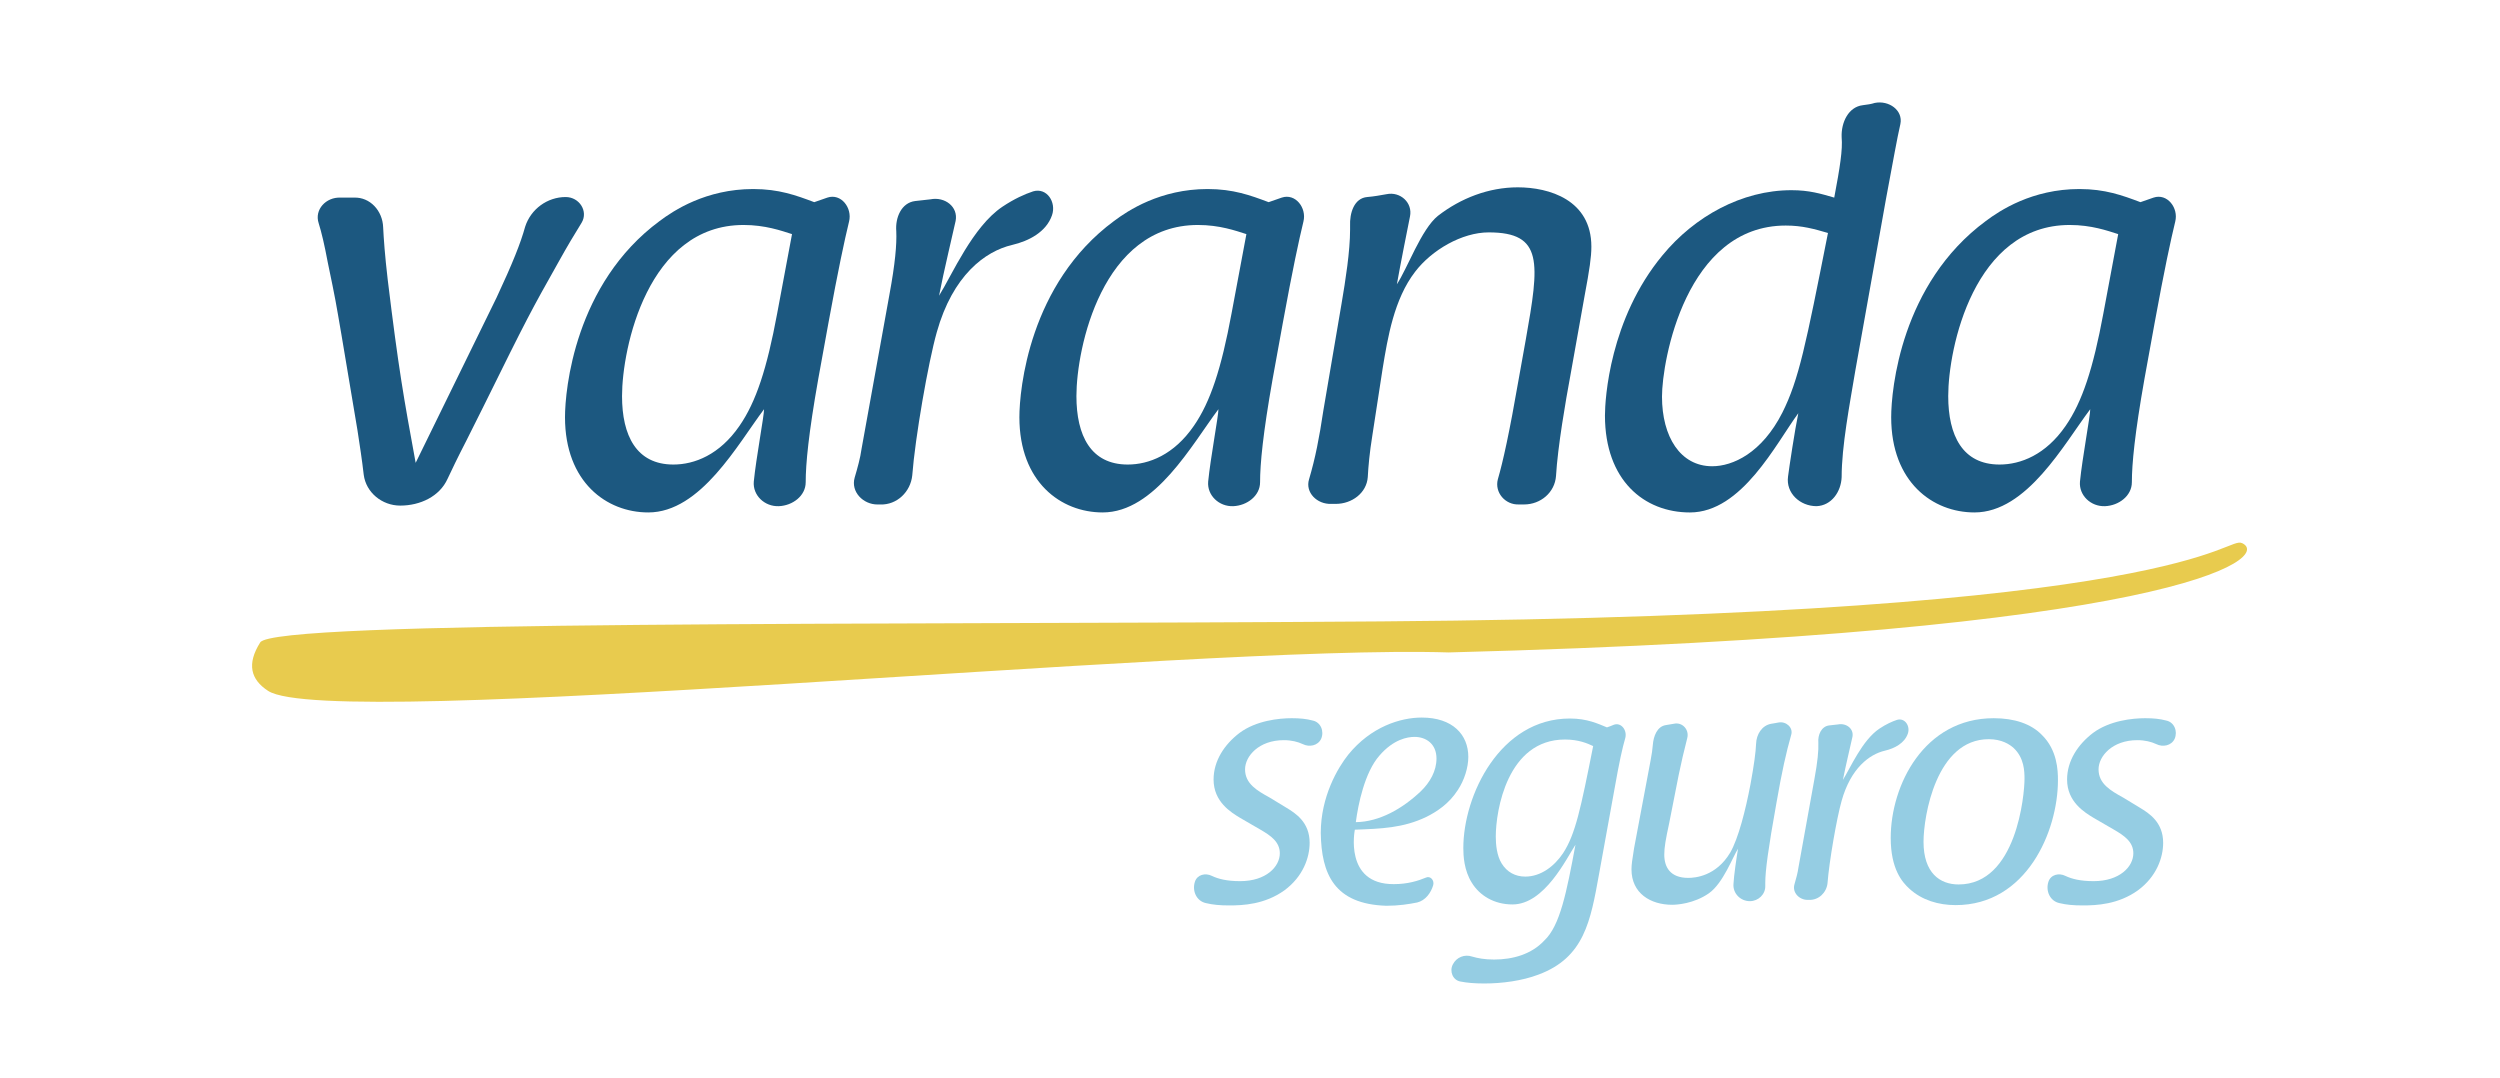 <?xml version="1.0" encoding="utf-8"?>
<!-- Generator: Adobe Illustrator 16.0.0, SVG Export Plug-In . SVG Version: 6.00 Build 0)  -->
<!DOCTYPE svg PUBLIC "-//W3C//DTD SVG 1.1//EN" "http://www.w3.org/Graphics/SVG/1.1/DTD/svg11.dtd">
<svg version="1.1" id="Layer_1" xmlns="http://www.w3.org/2000/svg" xmlns:xlink="http://www.w3.org/1999/xlink" x="0px" y="0px"
	 width="275.986px" height="119px" viewBox="0 0 275.986 119" enable-background="new 0 0 275.986 119" xml:space="preserve">
<g>
	<path fill="#E8CB4E" d="M247.532,59.966c-1.863-0.895-5.177,7.963-95.04,8.633c-55.125,0.414-122.376-0.156-123.77,2.328
		c-1.488,2.359-1.068,4.082,0.879,5.344c6.943,4.506,101.901-5.152,130.322-4.246C240.34,69.929,250.868,61.562,247.532,59.966z"/>
	<g>
		<path fill="#1C5880" d="M54.828,32.833c1.763-3.778,2.644-5.98,3.147-7.809c0.629-1.951,2.455-3.272,4.471-3.272
			c1.511,0,2.518,1.572,1.763,2.834c-0.818,1.321-1.574,2.58-2.519,4.28c-3.086,5.479-3.463,6.172-8.312,15.994l-1.889,3.776
			c-1.008,1.954-1.574,3.149-2.079,4.221c-0.88,1.951-3.021,2.959-5.226,2.959c-2.014,0-3.777-1.449-4.03-3.4
			c-0.188-1.638-0.439-3.275-0.691-4.913L37.7,36.989c-0.629-3.651-0.629-3.777-1.512-7.998c-0.377-2.014-0.692-3.335-1.007-4.343
			c-0.503-1.513,0.819-2.896,2.394-2.834c0.251,0,0.503,0,0.755,0s0.504,0,0.755,0c1.763-0.062,3.149,1.447,3.212,3.275
			c0.063,1.259,0.188,3.085,0.505,5.793c1.195,9.822,1.763,13.032,3.084,20.212L54.828,32.833z"/>
		<path fill="#1C5880" d="M91.337,21.814c1.511-0.504,2.771,1.134,2.394,2.644c-0.504,2.078-1.196,5.291-2.268,11.146l-1.133,6.234
			c-1.071,6.043-1.386,9.381-1.386,11.395c0,1.512-1.448,2.583-2.96,2.646c-1.574,0.063-2.896-1.196-2.771-2.708
			c0.253-2.58,1.134-7.24,1.134-7.997c-2.896,3.842-6.99,11.397-12.782,11.397c-4.597,0-9.193-3.338-9.193-10.515
			c0-3.022,1.07-14.735,10.453-21.661c1.511-1.134,5.1-3.526,10.326-3.526c2.833,0,4.723,0.692,6.737,1.45L91.337,21.814z
			 M87.434,25.845c-1.196-0.379-2.959-1.008-5.353-1.008c-10.579,0-13.412,13.602-13.412,18.89c0,4.344,1.574,7.556,5.667,7.556
			c2.329,0,5.101-1.07,7.305-4.28c1.826-2.646,3.021-6.297,4.155-12.405L87.434,25.845z"/>
		<path fill="#1C5880" d="M98.189,32.518c0.629-3.397,0.818-5.54,0.755-6.989c-0.126-1.51,0.566-3.146,2.079-3.335
			c0.629-0.065,1.196-0.128,1.7-0.19c1.574-0.313,3.084,0.82,2.771,2.393c-0.253,1.195-1.322,5.604-1.827,8.25
			c1.448-2.33,3.716-7.621,6.99-9.822c1.322-0.883,2.455-1.387,3.399-1.701c1.511-0.441,2.582,1.197,2.078,2.644
			c-0.63,1.825-2.519,2.834-4.407,3.275c-2.96,0.692-6.549,3.337-8.312,9.634c-0.943,3.336-2.392,11.648-2.707,15.804
			c-0.189,1.825-1.7,3.275-3.526,3.212c-0.126,0-0.188,0-0.313,0c-1.575,0-2.961-1.387-2.521-2.959
			c0.316-1.07,0.631-2.204,0.757-3.149L98.189,32.518z"/>
		<path fill="#1C5880" d="M141.498,21.814c1.511-0.504,2.771,1.134,2.394,2.644c-0.505,2.078-1.196,5.291-2.268,11.146l-1.133,6.234
			c-1.071,6.043-1.386,9.381-1.386,11.395c0,1.512-1.448,2.583-2.961,2.646c-1.573,0.063-2.896-1.196-2.77-2.708
			c0.252-2.58,1.134-7.24,1.134-7.997c-2.896,3.842-6.99,11.397-12.782,11.397c-4.596,0-9.192-3.338-9.192-10.515
			c0-3.022,1.07-14.735,10.452-21.661c1.511-1.134,5.099-3.526,10.326-3.526c2.832,0,4.722,0.692,6.737,1.45L141.498,21.814z
			 M137.595,25.845c-1.196-0.379-2.959-1.008-5.353-1.008c-10.578,0-13.411,13.602-13.411,18.89c0,4.344,1.573,7.556,5.666,7.556
			c2.33,0,5.101-1.07,7.305-4.28c1.825-2.646,3.021-6.297,4.155-12.405L137.595,25.845z"/>
		<path fill="#1C5880" d="M148.099,33.525c0.439-2.58,0.943-5.792,0.943-8.185c0-0.126,0-0.251,0-0.379
			c-0.062-1.447,0.441-3.084,1.89-3.21c0.756-0.062,1.448-0.19,2.141-0.315c1.512-0.314,2.896,0.945,2.583,2.455
			c-0.253,1.261-1.071,5.354-1.449,7.492c1.133-1.697,2.708-6.105,4.533-7.556c2.52-1.95,5.605-3.147,8.814-3.147
			c3.465,0,8.124,1.385,8.124,6.548c0,1.134-0.189,2.458-0.756,5.479l-1.574,8.814c-0.504,2.709-1.385,7.809-1.573,11.02
			c-0.127,1.825-1.7,3.148-3.527,3.148c-0.188,0-0.377,0-0.566,0c-1.511,0.063-2.707-1.323-2.329-2.771
			c0.566-1.953,1.26-5.038,2.329-11.209l0.756-4.218c1.511-8.502,1.951-11.837-4.092-11.837c-2.96,0-6.297,1.951-8.123,4.344
			c-2.329,3.021-3.022,7.242-3.59,10.705l-1.133,7.365c-0.315,1.953-0.44,3.4-0.505,4.597c-0.125,1.766-1.763,2.961-3.525,2.961
			c-0.189,0-0.377,0-0.504,0c-1.573,0.062-2.896-1.261-2.456-2.708c0.693-2.329,1.133-4.597,1.574-7.556L148.099,33.525z"/>
		<path fill="#1C5880" d="M204.821,40.894c-0.631,3.778-1.513,8.375-1.513,11.773c-0.062,1.637-1.133,3.149-2.771,3.212
			c-1.825,0-3.4-1.446-3.147-3.274c0.126-1.006,0.755-5.164,1.134-6.989c-2.456,3.338-6.234,10.956-11.964,10.956
			c-5.038,0-9.382-3.525-9.382-10.703c0-1.763,0.503-10.643,6.359-17.693c3.526-4.283,8.752-7.18,14.23-7.18
			c1.952,0,3.211,0.378,4.723,0.819c0.63-3.337,0.943-5.288,0.817-6.675c-0.062-1.638,0.755-3.338,2.329-3.526
			c0.504-0.062,0.945-0.125,1.324-0.251c1.572-0.315,3.148,0.818,2.832,2.33c-0.377,1.638-0.756,3.84-1.574,8.186L204.821,40.894z
			 M183.475,43.79c0,4.408,2.015,7.681,5.541,7.681c2.267,0,5.479-1.447,7.746-5.918c1.825-3.651,2.58-7.431,5.036-19.833
			c-1.511-0.441-2.833-0.82-4.66-0.82C186.119,24.899,183.475,39.822,183.475,43.79z"/>
		<path fill="#1C5880" d="M237.74,21.814c1.512-0.504,2.771,1.134,2.395,2.644c-0.504,2.078-1.197,5.291-2.268,11.146l-1.133,6.234
			c-1.07,6.043-1.388,9.381-1.388,11.395c0,1.512-1.447,2.583-2.959,2.646c-1.574,0.063-2.896-1.196-2.771-2.708
			c0.254-2.58,1.135-7.24,1.135-7.997c-2.896,3.842-6.99,11.397-12.781,11.397c-4.598,0-9.193-3.338-9.193-10.515
			c0-3.022,1.07-14.735,10.453-21.661c1.51-1.134,5.1-3.526,10.324-3.526c2.834,0,4.723,0.692,6.739,1.45L237.74,21.814z
			 M233.837,25.845c-1.197-0.379-2.959-1.008-5.354-1.008c-10.578,0-13.41,13.602-13.41,18.89c0,4.344,1.572,7.556,5.666,7.556
			c2.328,0,5.102-1.07,7.305-4.28c1.826-2.646,3.023-6.297,4.156-12.405L233.837,25.845z"/>
	</g>
	<g>
		<path fill="#95CDE3" d="M136.904,90.29c-1.014-0.615-2.932-1.773-2.932-4.234c0-2.064,1.194-3.873,2.859-5.141
			c1.846-1.375,4.38-1.629,5.756-1.629c0.941,0,1.629,0.072,2.317,0.254c0.905,0.18,1.303,1.193,0.941,2.026
			c-0.362,0.76-1.305,0.941-2.028,0.579c-0.543-0.253-1.23-0.435-2.099-0.435c-2.752,0-4.271,1.774-4.271,3.222
			c0,1.594,1.339,2.354,2.715,3.114l1.847,1.122c1.013,0.615,2.568,1.592,2.568,3.873c0,1.629-0.724,3.729-2.786,5.249
			c-2.173,1.556-4.562,1.665-6.083,1.665c-1.049,0-1.809-0.073-2.568-0.254c-1.05-0.218-1.557-1.339-1.231-2.353
			c0.254-0.798,1.158-1.014,1.883-0.651c0.688,0.326,1.629,0.578,3.112,0.578c2.86,0,4.38-1.592,4.38-3.076
			c0-1.268-1.014-1.955-2.135-2.607L136.904,90.29z"/>
		<path fill="#95CDE3" d="M153.875,97.603c1.521,0,2.679-0.362,3.548-0.725c0.47-0.216,0.941,0.29,0.796,0.834
			c-0.252,0.867-0.868,1.701-1.773,1.918c-0.905,0.181-2.026,0.362-3.402,0.362c-5.756-0.182-7.168-3.512-7.239-8.037
			c0-4.019,1.881-7.202,3.04-8.651c2.497-3.076,5.755-4.09,8.107-4.09c3.404,0,5.141,1.883,5.141,4.344
			c0,1.159-0.434,2.57-1.158,3.656c-0.977,1.521-2.317,2.389-3.475,2.968c-2.57,1.231-4.995,1.304-7.892,1.411
			C149.567,91.593,148.336,97.64,153.875,97.603z M152.282,83.413c-1.629,1.846-2.353,5.394-2.606,7.348
			c2.606-0.035,5.141-1.484,7.168-3.403c1.013-0.976,1.736-2.243,1.736-3.618c0-1.629-1.157-2.391-2.425-2.391
			C155.396,81.349,153.839,81.603,152.282,83.413z"/>
		<path fill="#95CDE3" d="M176.529,96.48c-0.941,5.213-1.629,9.23-6.696,11.113c-1.812,0.688-4.019,0.978-5.973,0.978
			c-1.087,0-1.919-0.073-2.643-0.218c-0.833-0.146-1.231-1.122-0.833-1.883c0.397-0.796,1.303-1.157,2.136-0.868
			c0.614,0.181,1.376,0.326,2.425,0.326c2.063,0,4.126-0.58,5.539-2.101c1.737-1.629,2.461-5.321,3.438-10.569
			c-0.978,1.484-3.402,6.588-6.95,6.588c-2.027,0-3.62-0.978-4.488-2.389c-0.869-1.375-0.941-3.005-0.941-3.838
			c0-5.827,4.055-14.299,11.764-14.299c1.919,0,3.114,0.58,4.092,0.979c0.288-0.108,0.542-0.181,0.76-0.29
			c0.796-0.29,1.483,0.579,1.268,1.448c-0.326,1.122-0.652,2.569-1.195,5.647L176.529,96.48z M172.765,81.639
			c-6.372,0-7.639,7.855-7.639,10.716c0,0.867,0.109,2.099,0.651,2.969c0.58,0.939,1.484,1.447,2.606,1.447
			c1.701,0,3.187-1.122,4.163-2.57c1.376-2.1,1.955-4.924,3.33-11.838C175.262,82.074,174.284,81.639,172.765,81.639z"/>
		<path fill="#95CDE3" d="M184.27,90.869c-0.398,1.847-0.543,2.679-0.543,3.476c0,1.376,0.651,2.569,2.643,2.569
			c0.76,0,3.076-0.181,4.634-2.786c0.903-1.558,1.701-4.706,2.243-7.566c0.399-2.171,0.579-3.547,0.615-4.451
			c0.036-1.051,0.651-2.027,1.665-2.209c0.29-0.036,0.579-0.107,0.833-0.145c0.832-0.145,1.629,0.578,1.376,1.376
			c-0.544,1.917-1.014,3.981-1.63,7.528c-0.904,5.032-1.23,7.457-1.23,8.832c0,0.109,0,0.182,0,0.29
			c0.036,0.941-0.76,1.701-1.701,1.701c-1.05,0-1.881-0.868-1.81-1.882c0.036-0.869,0.362-3.113,0.507-3.909
			c-0.578,0.868-1.63,3.8-3.221,4.923c-1.666,1.158-3.549,1.267-4.055,1.267c-2.389,0-4.489-1.267-4.489-3.909
			c0-0.507,0.071-1.014,0.289-2.354l1.812-9.629c0.144-0.724,0.216-1.303,0.252-1.736c0.073-0.979,0.471-2.063,1.449-2.209
			c0.289-0.036,0.578-0.108,0.867-0.145c0.942-0.218,1.738,0.652,1.484,1.594c-0.434,1.7-0.578,2.352-0.941,4.053L184.27,90.869z"/>
		<path fill="#95CDE3" d="M200.299,86.019c0.361-1.953,0.471-3.185,0.436-4.018c-0.074-0.868,0.325-1.81,1.193-1.918
			c0.361-0.037,0.688-0.073,0.978-0.109c0.905-0.18,1.772,0.471,1.593,1.375c-0.145,0.688-0.76,3.223-1.05,4.743
			c0.832-1.339,2.135-4.381,4.018-5.647c0.76-0.507,1.412-0.797,1.955-0.977c0.867-0.254,1.482,0.688,1.193,1.52
			c-0.361,1.049-1.447,1.629-2.533,1.883c-1.701,0.397-3.765,1.918-4.778,5.539c-0.542,1.917-1.375,6.695-1.556,9.084
			c-0.109,1.05-0.978,1.883-2.026,1.848c-0.074,0-0.109,0-0.182,0c-0.905,0-1.701-0.798-1.447-1.701
			c0.18-0.615,0.361-1.268,0.434-1.811L200.299,86.019z"/>
		<path fill="#95CDE3" d="M225.413,81.133c1.701,1.665,1.773,3.908,1.773,4.995c0,5.646-3.475,13.791-11.295,13.791
			c-1.881,0-3.727-0.543-5.104-1.81c-0.797-0.724-2.062-2.173-2.062-5.61c0-5.829,3.693-13.213,11.367-13.213
			C222.372,79.286,224.218,79.901,225.413,81.133z M222.3,82.58c-0.436-0.397-1.303-0.978-2.752-0.978
			c-5.791,0-7.201,8.471-7.201,11.33c0,3.439,1.809,4.707,3.871,4.707c6.408,0,7.277-9.919,7.277-11.657
			C223.495,85.15,223.458,83.665,222.3,82.58z"/>
		<path fill="#95CDE3" d="M231.126,90.29c-1.014-0.615-2.932-1.773-2.932-4.234c0-2.064,1.195-3.873,2.859-5.141
			c1.846-1.375,4.382-1.629,5.757-1.629c0.941,0,1.629,0.072,2.316,0.254c0.906,0.18,1.303,1.193,0.941,2.026
			c-0.361,0.76-1.303,0.941-2.027,0.579c-0.543-0.253-1.23-0.435-2.098-0.435c-2.755,0-4.274,1.774-4.274,3.222
			c0,1.594,1.34,2.354,2.715,3.114l1.849,1.122c1.014,0.615,2.568,1.592,2.568,3.873c0,1.629-0.723,3.729-2.787,5.249
			c-2.173,1.556-4.562,1.665-6.083,1.665c-1.049,0-1.809-0.073-2.568-0.254c-1.049-0.218-1.557-1.339-1.23-2.353
			c0.254-0.798,1.156-1.014,1.883-0.651c0.688,0.326,1.629,0.578,3.111,0.578c2.861,0,4.382-1.592,4.382-3.076
			c0-1.268-1.015-1.955-2.138-2.607L231.126,90.29z"/>
	</g>
</g>
</svg>
